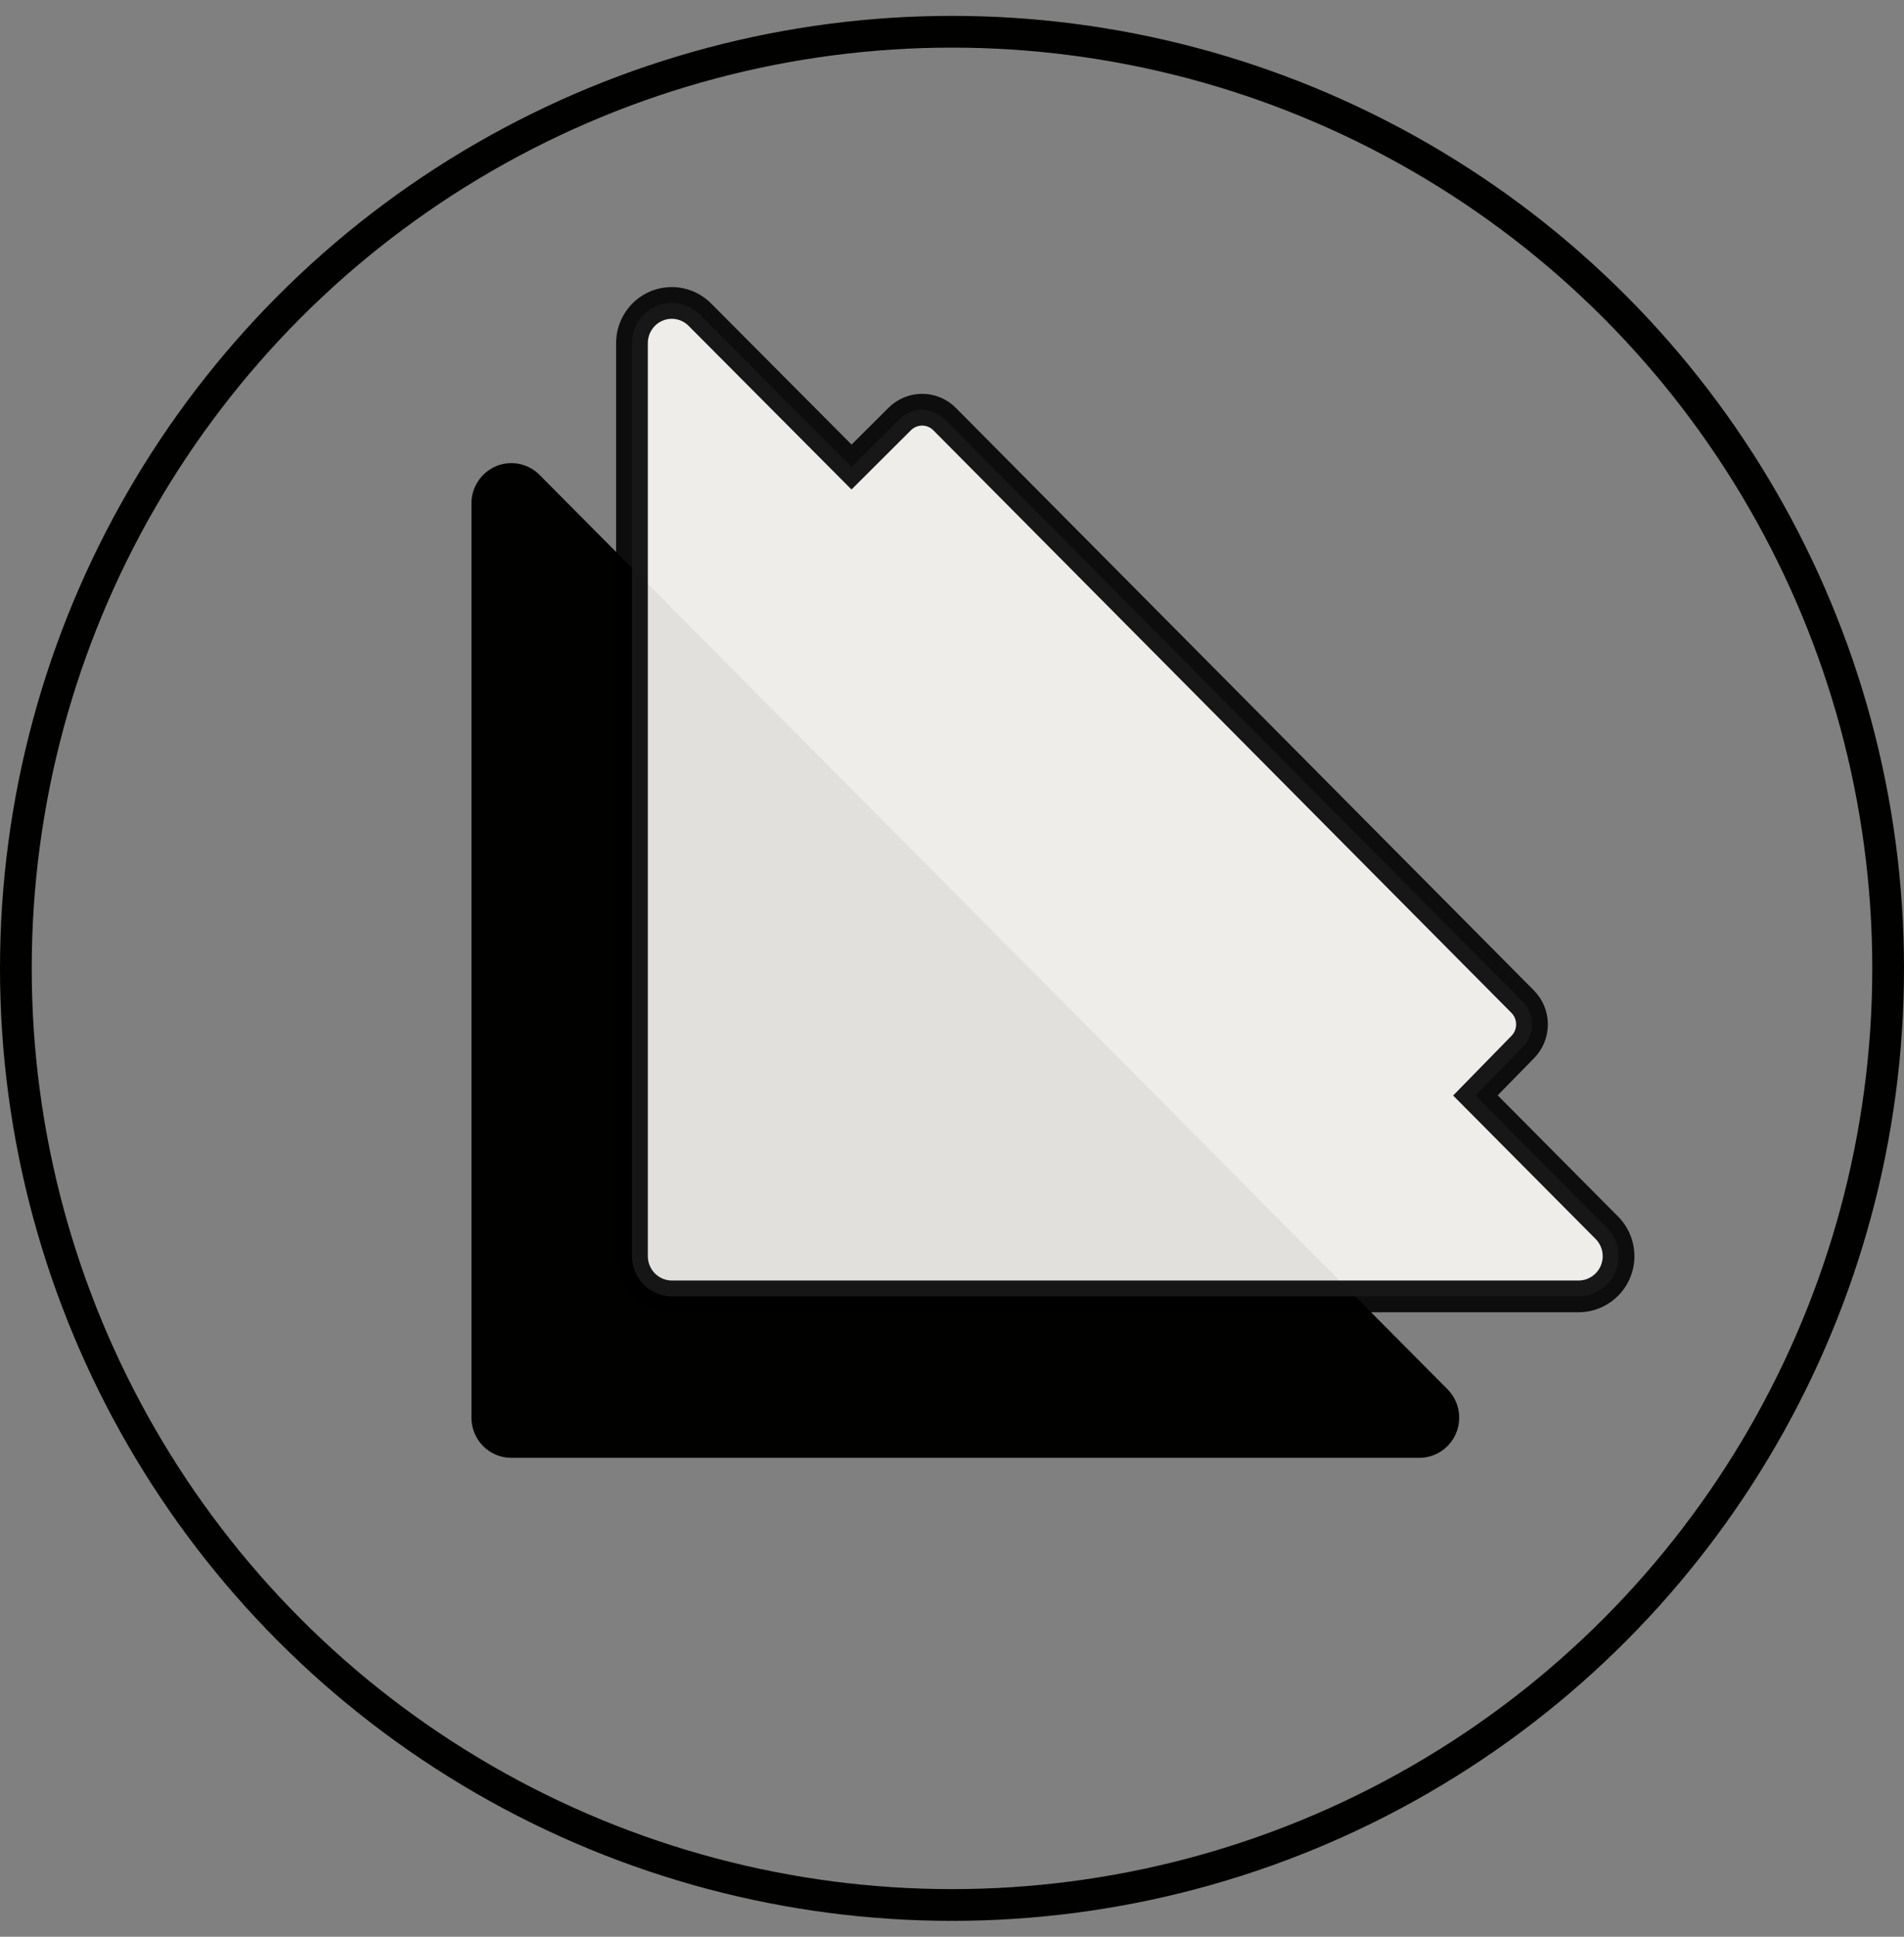 <svg width="60" height="61" viewBox="0 0 60 61" fill="none" xmlns="http://www.w3.org/2000/svg">
<rect x="0" y="0" width="60" height="61" fill="#808080" stroke="none"/>
<circle cx="30" cy="30.5" r="29.5" stroke="#010100"/>
<path d="M15.396 44.65V44.65V15.854C15.396 15.709 15.438 15.569 15.518 15.45L15.518 15.45C15.597 15.331 15.71 15.238 15.841 15.182L15.842 15.182C15.972 15.127 16.115 15.113 16.254 15.141C16.392 15.168 16.52 15.237 16.621 15.339C16.621 15.339 16.621 15.339 16.621 15.339L45.235 44.14C45.235 44.14 45.235 44.14 45.235 44.14C45.309 44.215 45.366 44.306 45.402 44.407C45.438 44.508 45.451 44.616 45.44 44.723C45.43 44.83 45.396 44.934 45.341 45.025C45.287 45.117 45.213 45.194 45.126 45.252L45.124 45.254C45.007 45.333 44.871 45.376 44.731 45.377H16.114H16.114C15.925 45.377 15.743 45.302 15.606 45.165C15.54 45.098 15.487 45.019 15.451 44.93C15.414 44.842 15.396 44.747 15.396 44.65Z" fill="#010100" stroke="#010100" stroke-width="1.08"/>
<path opacity="0.9" d="M50.635 38.669L46.494 34.502L47.985 32.978C48.172 32.789 48.277 32.532 48.277 32.264C48.277 31.996 48.172 31.739 47.985 31.55L29.768 13.201C29.58 13.011 29.325 12.904 29.059 12.904C28.793 12.904 28.537 13.011 28.349 13.201L26.834 14.71L22.059 9.915C21.883 9.736 21.659 9.615 21.415 9.566C21.171 9.516 20.918 9.542 20.688 9.638C20.459 9.734 20.262 9.897 20.125 10.106C19.987 10.314 19.914 10.559 19.915 10.81V39.564C19.915 39.9 20.047 40.221 20.282 40.459C20.517 40.696 20.836 40.83 21.169 40.831H49.745C49.995 40.831 50.238 40.757 50.444 40.617C50.599 40.514 50.729 40.377 50.825 40.217C50.921 40.056 50.98 39.876 50.999 39.689C51.017 39.503 50.994 39.314 50.931 39.138C50.868 38.961 50.767 38.801 50.635 38.669Z" fill="#FAF9F5" stroke="#010100" stroke-miterlimit="10"/>
</svg>
